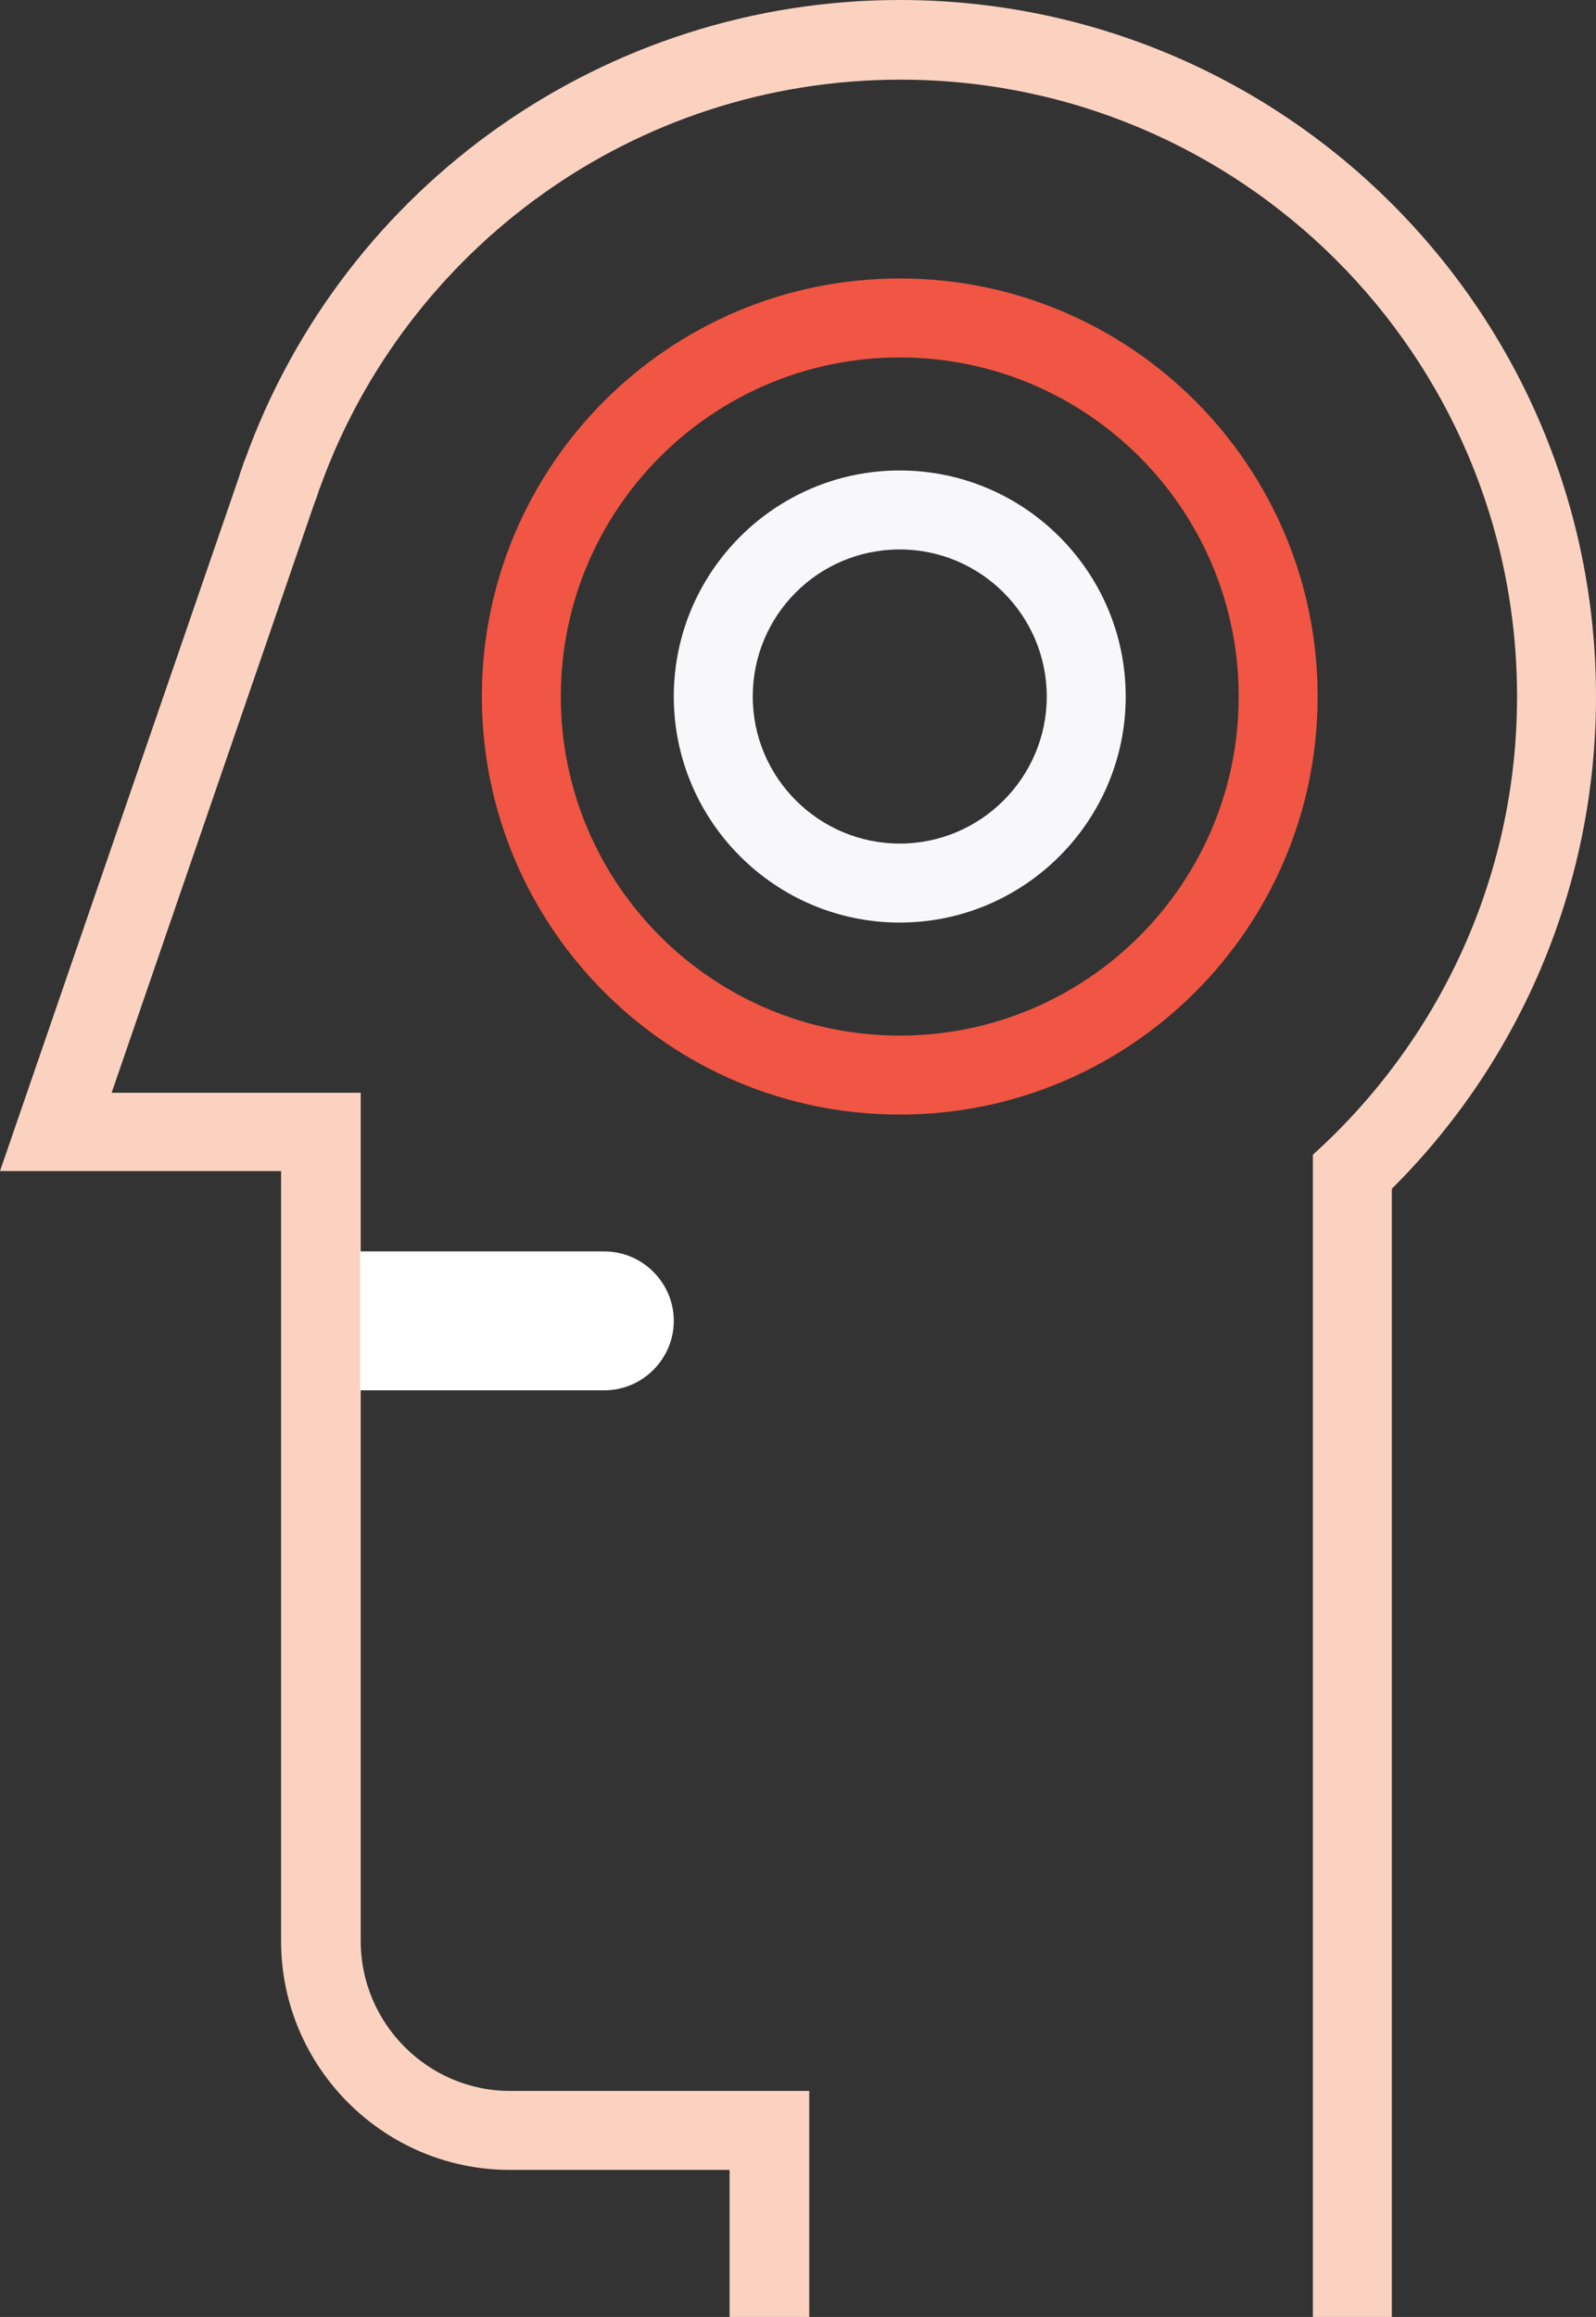 <?xml version="1.0" encoding="UTF-8"?>
<svg id="Layer_2" data-name="Layer 2" xmlns="http://www.w3.org/2000/svg" viewBox="0 0 23.45 34.03">
  <rect x="0" y="0" width="23.45" height="34.03" fill="#333333" stroke="none"/>
  <defs>
    <style>
      .cls-1 {
        fill: #fbd2c0;
      }

      .cls-1, .cls-2, .cls-3, .cls-4 {
        fill-rule: evenodd;
        stroke-width: 0px;
      }

      .cls-2 {
        fill: #fff;
      }

      .cls-3 {
        fill: #f05643;
      }

      .cls-4 {
        fill: #f8f8fb;
      }
    </style>
  </defs>
  <g id="Layer_1-2" data-name="Layer 1">
    <g>
      <path class="cls-1" d="M4.13,17.2H0L3.51,7.01c.02-.07.05-.15.07-.21l.02-.05h0C5.06,2.7,8.91,0,13.22,0c5.65,0,10.23,4.58,10.23,10.23,0,2.73-1.08,5.32-3,7.23v16.57h-1.16v-17.07c1.84-1.66,3-4.06,3-6.73,0-5.01-4.06-9.06-9.06-9.06-3.92,0-7.26,2.49-8.52,5.97h0l-.02.05c-.02.06-.04.13-.07.2l-2.98,8.66h3.66v12.46h0c0,1.21.99,2.2,2.19,2.2h4.4v3.33h-1.17v-2.17h-3.23c-1.85,0-3.36-1.51-3.36-3.36v-11.3h0Z"/>
      <path class="cls-3" d="M13.22,4.09c3.39,0,6.14,2.75,6.14,6.14s-2.75,6.14-6.14,6.14-6.14-2.75-6.14-6.14,2.75-6.14,6.14-6.14h0ZM13.22,5.25c-2.75,0-4.98,2.23-4.98,4.98s2.23,4.98,4.98,4.98,4.98-2.23,4.98-4.98-2.23-4.98-4.98-4.98h0Z"/>
      <path class="cls-2" d="M5.29,18.38h3.59c.56,0,1.02.46,1.02,1.02h0c0,.56-.46,1.02-1.02,1.02h-3.59v-2.05h0Z"/>
      <path class="cls-4" d="M13.22,6.91c1.83,0,3.32,1.49,3.32,3.32s-1.49,3.32-3.32,3.32-3.32-1.49-3.32-3.32,1.49-3.32,3.32-3.32h0ZM13.22,8.07c1.19,0,2.16.97,2.16,2.16s-.97,2.16-2.16,2.16-2.16-.97-2.16-2.16.96-2.16,2.16-2.16h0Z"/>
    </g>
  </g>
</svg>